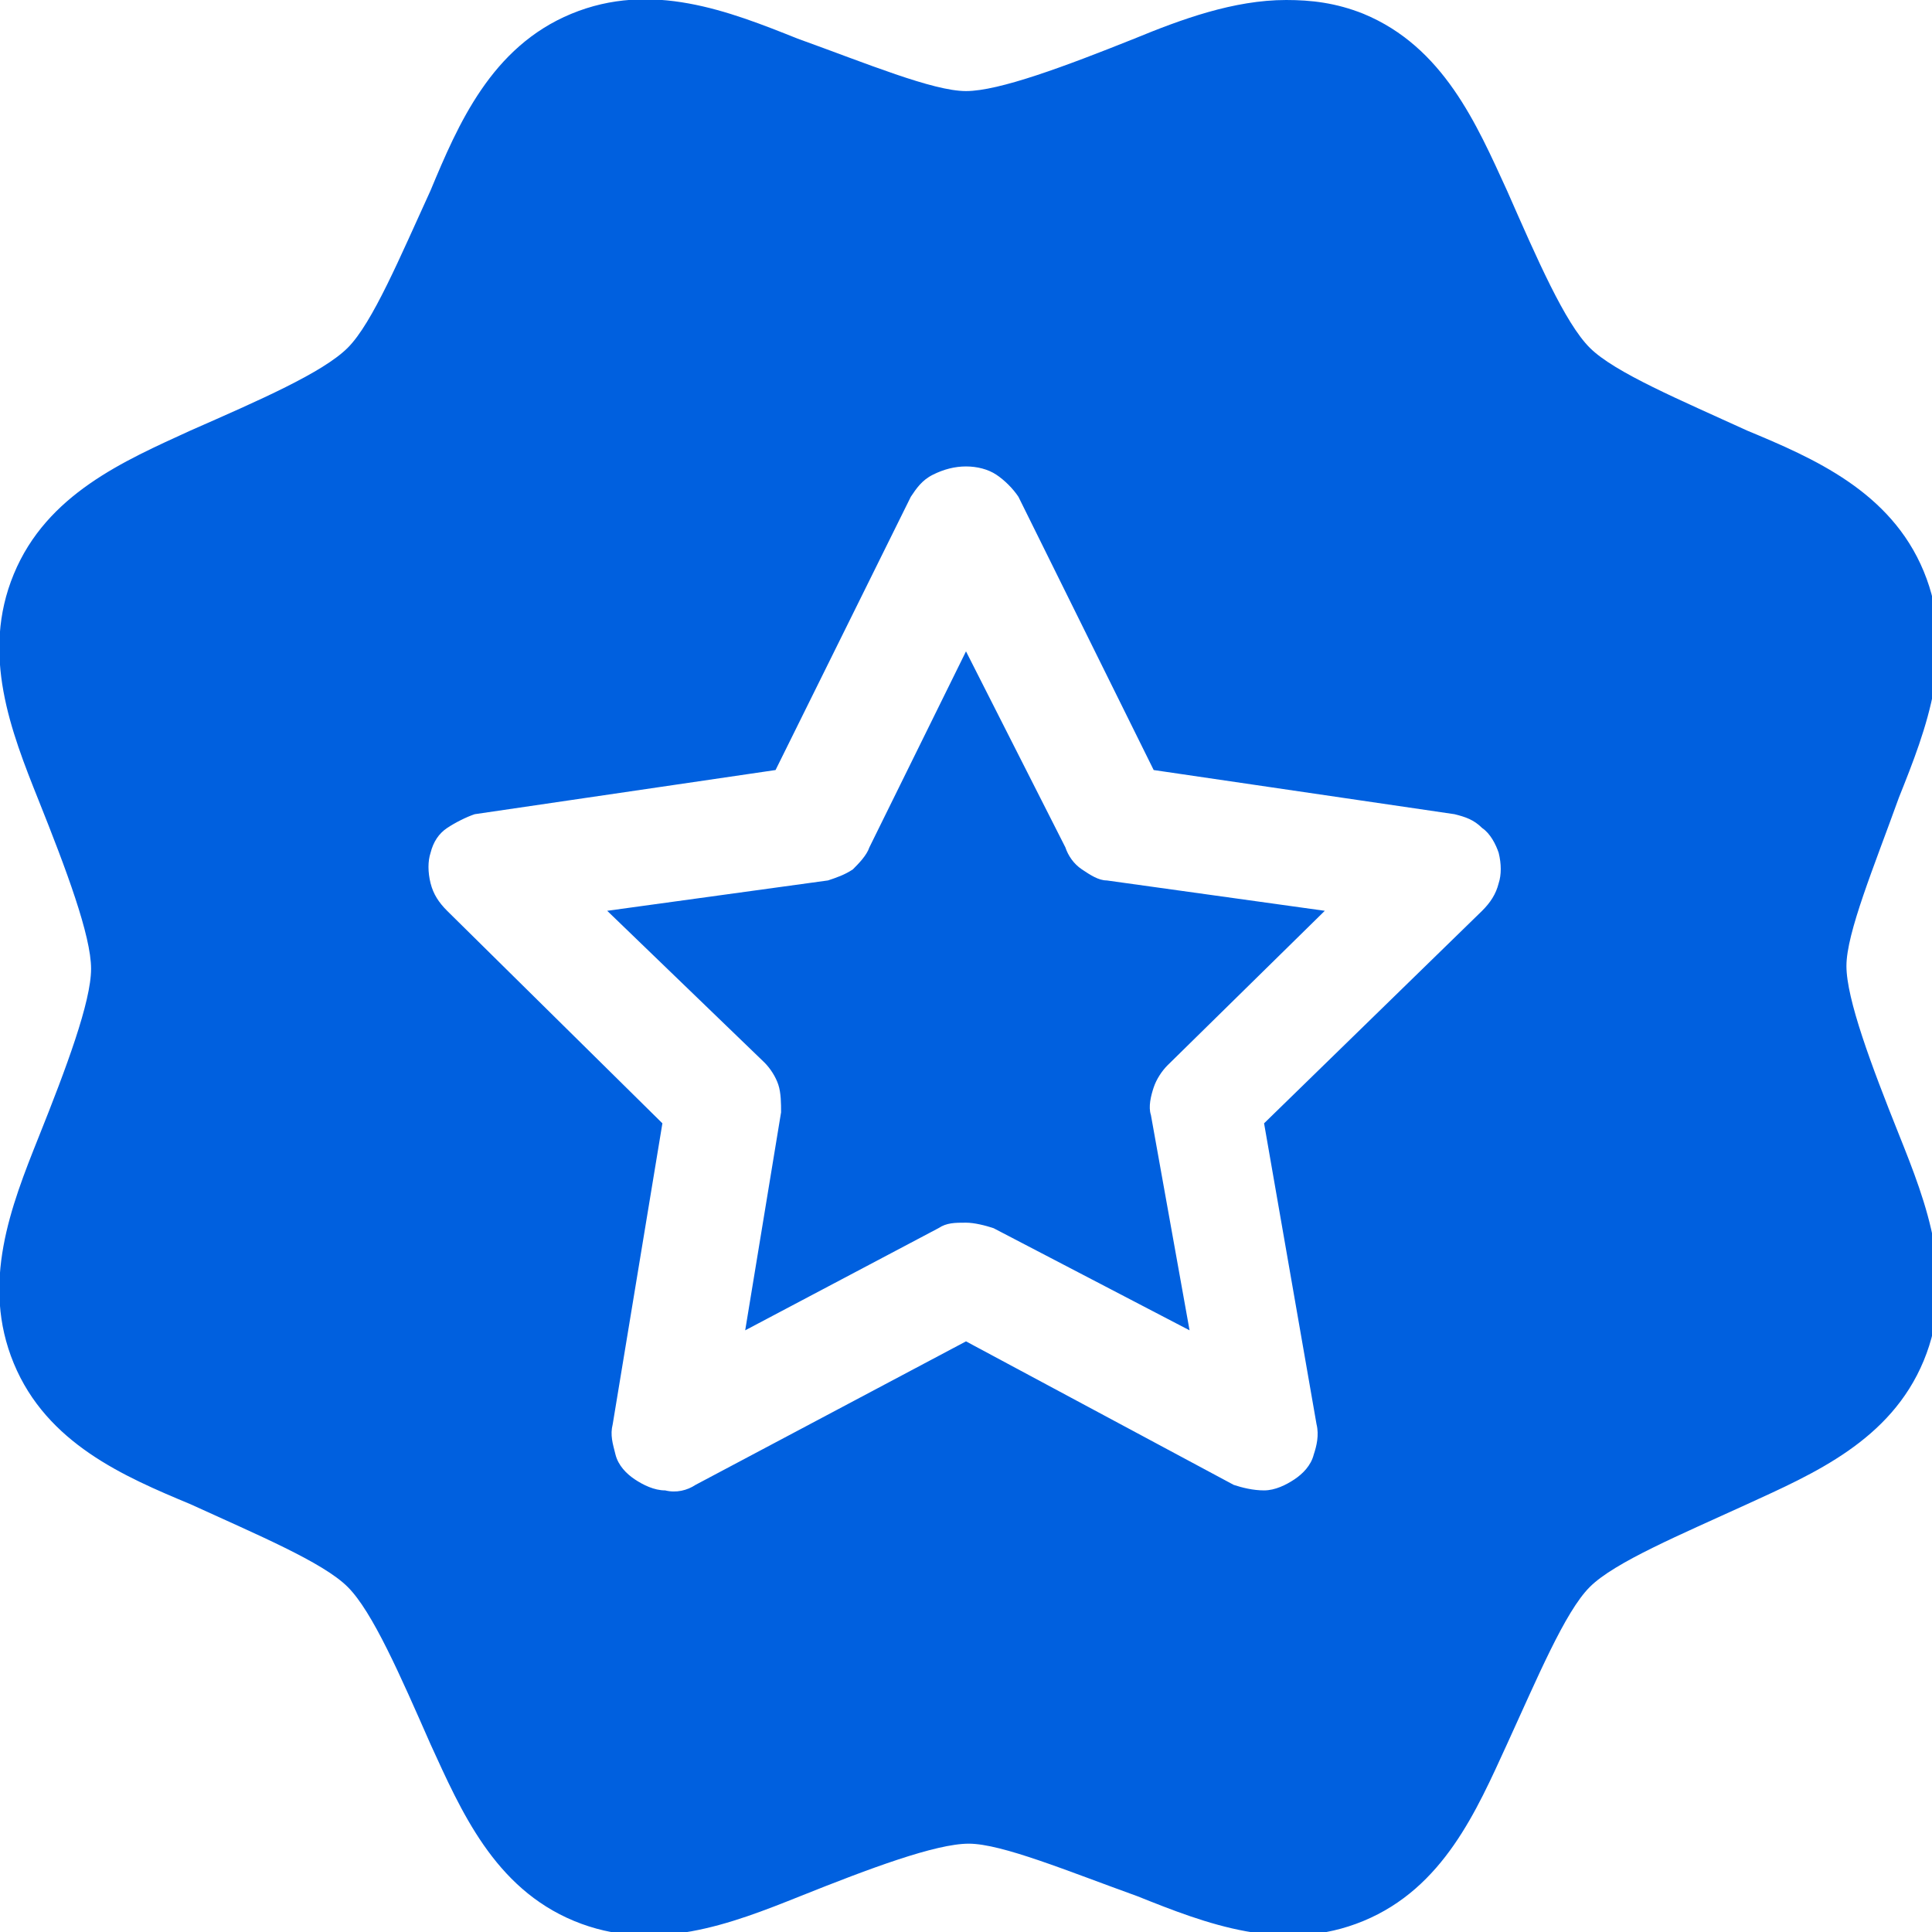 <svg xmlns="http://www.w3.org/2000/svg" xml:space="preserve" viewBox="0 0 70 70" height="70" width="70">
  <path fill="#0060df" d="M46.6 0c-1.9 0-3.8.7-5.5 1.4-2.5 1-4.9 1.9-6.1 1.9-1.2 0-3.6-1-6.1-1.9-2.5-1-5.3-2.1-8.2-.9s-4.1 4-5.1 6.4c-1.1 2.4-2.1 4.8-3 5.7-.9.9-3.2 1.9-5.7 3-2.4 1.1-5.2 2.3-6.4 5.2-1.2 2.9-.1 5.7.9 8.2 1 2.5 1.9 4.9 1.9 6.1 0 1.2-.9 3.6-1.9 6.1-1 2.5-2.1 5.3-.9 8.2 1.2 2.9 4 4.1 6.4 5.1 2.4 1.1 4.8 2.1 5.7 3 .9.9 1.9 3.2 3 5.7 1.1 2.4 2.3 5.2 5.2 6.4 2.9 1.2 5.7.1 8.2-.9 2.5-1 4.9-1.9 6.1-1.9 1.2 0 3.6 1 6.1 1.9 2.5 1 5.3 2.1 8.2.9 2.9-1.2 4.1-4 5.2-6.4 1.1-2.4 2.1-4.8 3-5.7.9-.9 3.3-1.9 5.7-3 2.4-1.1 5.2-2.3 6.4-5.2 1.2-2.9.1-5.7-.9-8.2-1-2.5-1.9-4.9-1.9-6.1 0-1.2 1-3.6 1.9-6.1 1-2.5 2.1-5.3.9-8.2-1.2-2.9-4-4.1-6.4-5.1-2.4-1.1-4.8-2.1-5.7-3-.9-.9-1.9-3.2-3-5.7-1.1-2.4-2.3-5.2-5.2-6.4-1-.4-1.9-.5-2.8-.5zM35 16.9c.4 0 .8.1 1.1.3.3.2.6.5.8.8l4.9 9.9 10.9 1.6c.4.1.7.2 1 .5.3.2.5.6.6.9.1.4.1.8 0 1.1-.1.4-.3.7-.6 1l-7.9 7.7 1.9 10.9c.1.4 0 .8-.1 1.1-.1.4-.4.7-.7.9-.3.2-.7.4-1.1.4-.4 0-.8-.1-1.1-.2L35 48.6l-9.8 5.2c-.3.2-.7.3-1.1.2-.4 0-.8-.2-1.1-.4-.3-.2-.6-.5-.7-.9-.1-.4-.2-.7-.1-1.1L24 40.7 16.2 33c-.3-.3-.5-.6-.6-1-.1-.4-.1-.8 0-1.1.1-.4.3-.7.6-.9.3-.2.7-.4 1-.5l10.9-1.6L33 18c.2-.3.4-.6.8-.8.4-.2.8-.3 1.2-.3zm0 6.7-3.5 7.1c-.1.3-.4.6-.6.8-.3.2-.6.3-.9.4L22 33l5.7 5.5c.2.2.4.5.5.8.1.3.1.7.1 1L27 48.2l7-3.7c.3-.2.6-.2 1-.2.3 0 .7.1 1 .2l7.1 3.7-1.4-7.8c-.1-.3 0-.7.1-1 .1-.3.3-.6.5-.8L48 33l-7.9-1.1c-.3 0-.6-.2-.9-.4-.3-.2-.5-.5-.6-.8L35 23.6z"/>
</svg>

